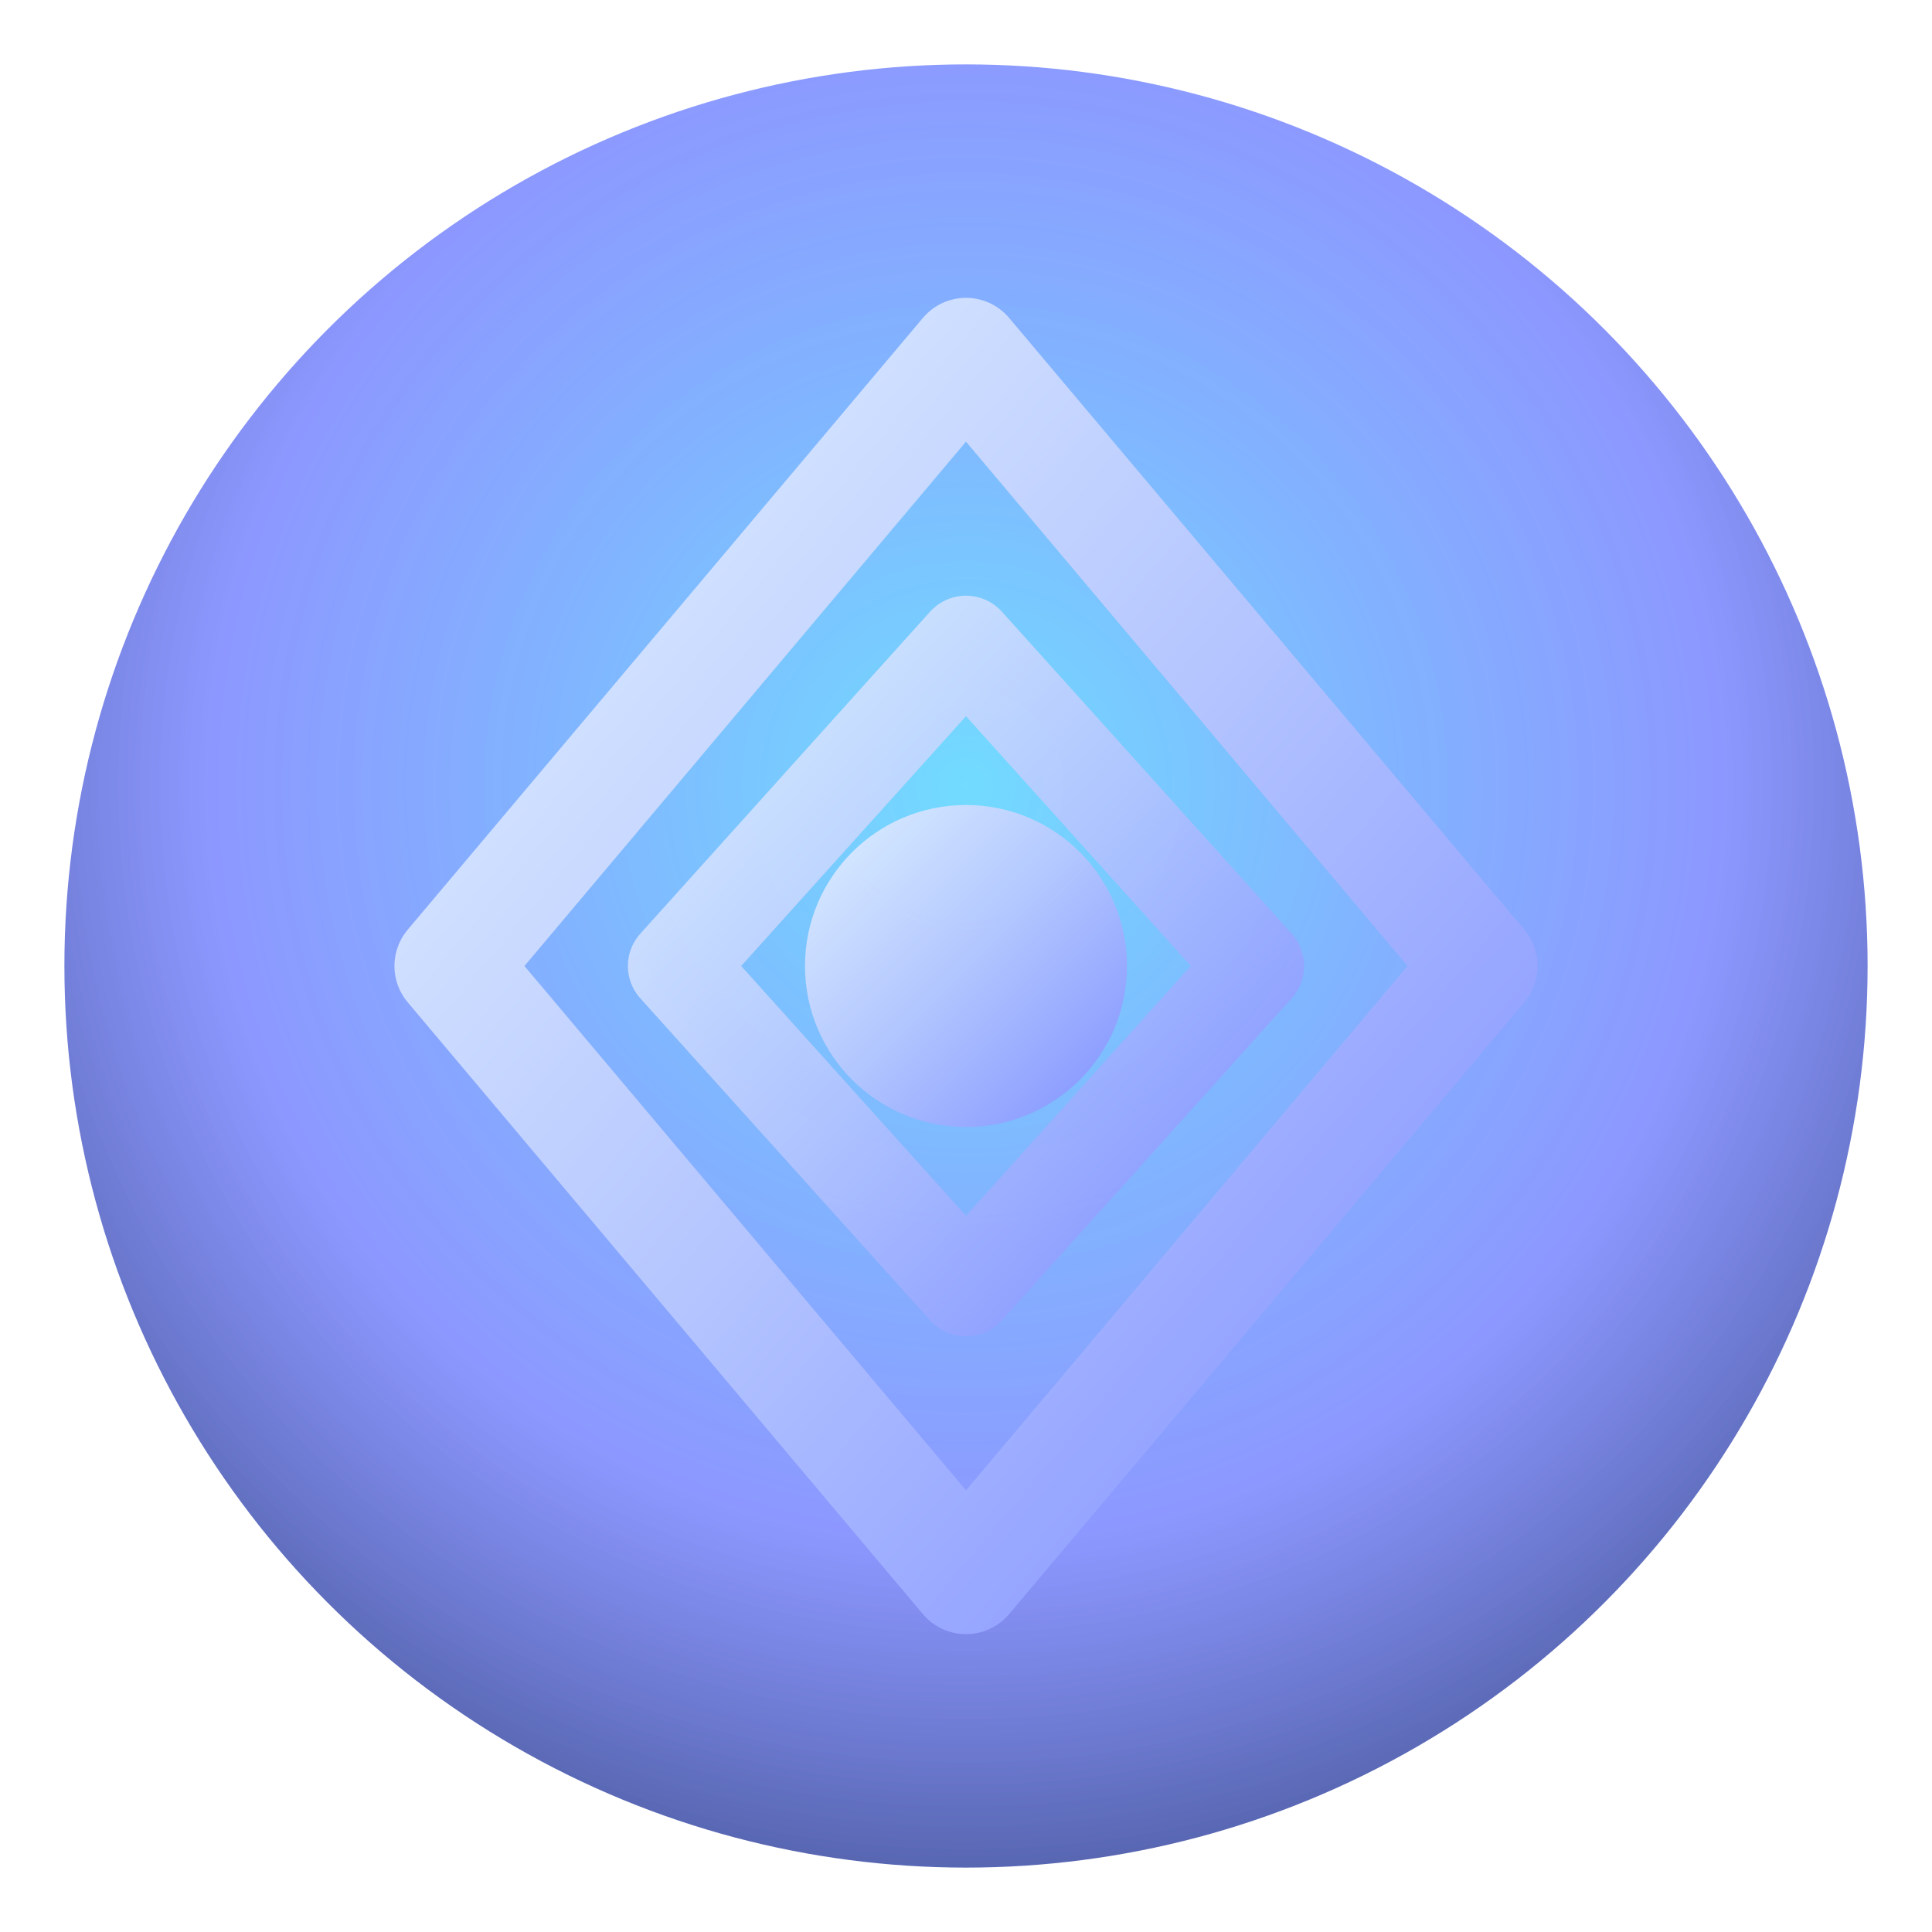 <svg width="120" height="120" viewBox="0 0 120 120" fill="none" xmlns="http://www.w3.org/2000/svg">
  <defs>
    <radialGradient id="clearSeasGlow" cx="50%" cy="40%" r="70%">
      <stop offset="0%" stop-color="#5ED6FF" stop-opacity="0.95" />
      <stop offset="60%" stop-color="#6D7BFF" stop-opacity="0.85" />
      <stop offset="100%" stop-color="#1A2D6F" stop-opacity="0.95" />
    </radialGradient>
    <linearGradient id="clearSeasCore" x1="0%" y1="0%" x2="100%" y2="100%">
      <stop offset="0%" stop-color="#E4F3FF" />
      <stop offset="50%" stop-color="#B4C5FF" />
      <stop offset="100%" stop-color="#7F8CFF" />
    </linearGradient>
  </defs>
  <circle cx="60" cy="60" r="56" fill="url(#clearSeasGlow)" opacity="0.92" />
  <g filter="url(#shadow)">
    <path d="M60 22L92 60L60 98L28 60L60 22Z" fill="none" stroke="url(#clearSeasCore)" stroke-width="7" stroke-linejoin="round" />
    <path d="M60 40L78 60L60 80L42 60L60 40Z" fill="none" stroke="url(#clearSeasCore)" stroke-width="6" stroke-linejoin="round" opacity="0.9" />
    <circle cx="60" cy="60" r="10" fill="url(#clearSeasCore)" opacity="0.95" />
  </g>
  <defs>
    <filter id="shadow" x="8" y="8" width="104" height="104" filterUnits="userSpaceOnUse" color-interpolation-filters="sRGB">
      <feGaussianBlur stdDeviation="2.5" result="blur" />
      <feBlend in="SourceGraphic" in2="blur" mode="normal" />
    </filter>
  </defs>
</svg>
